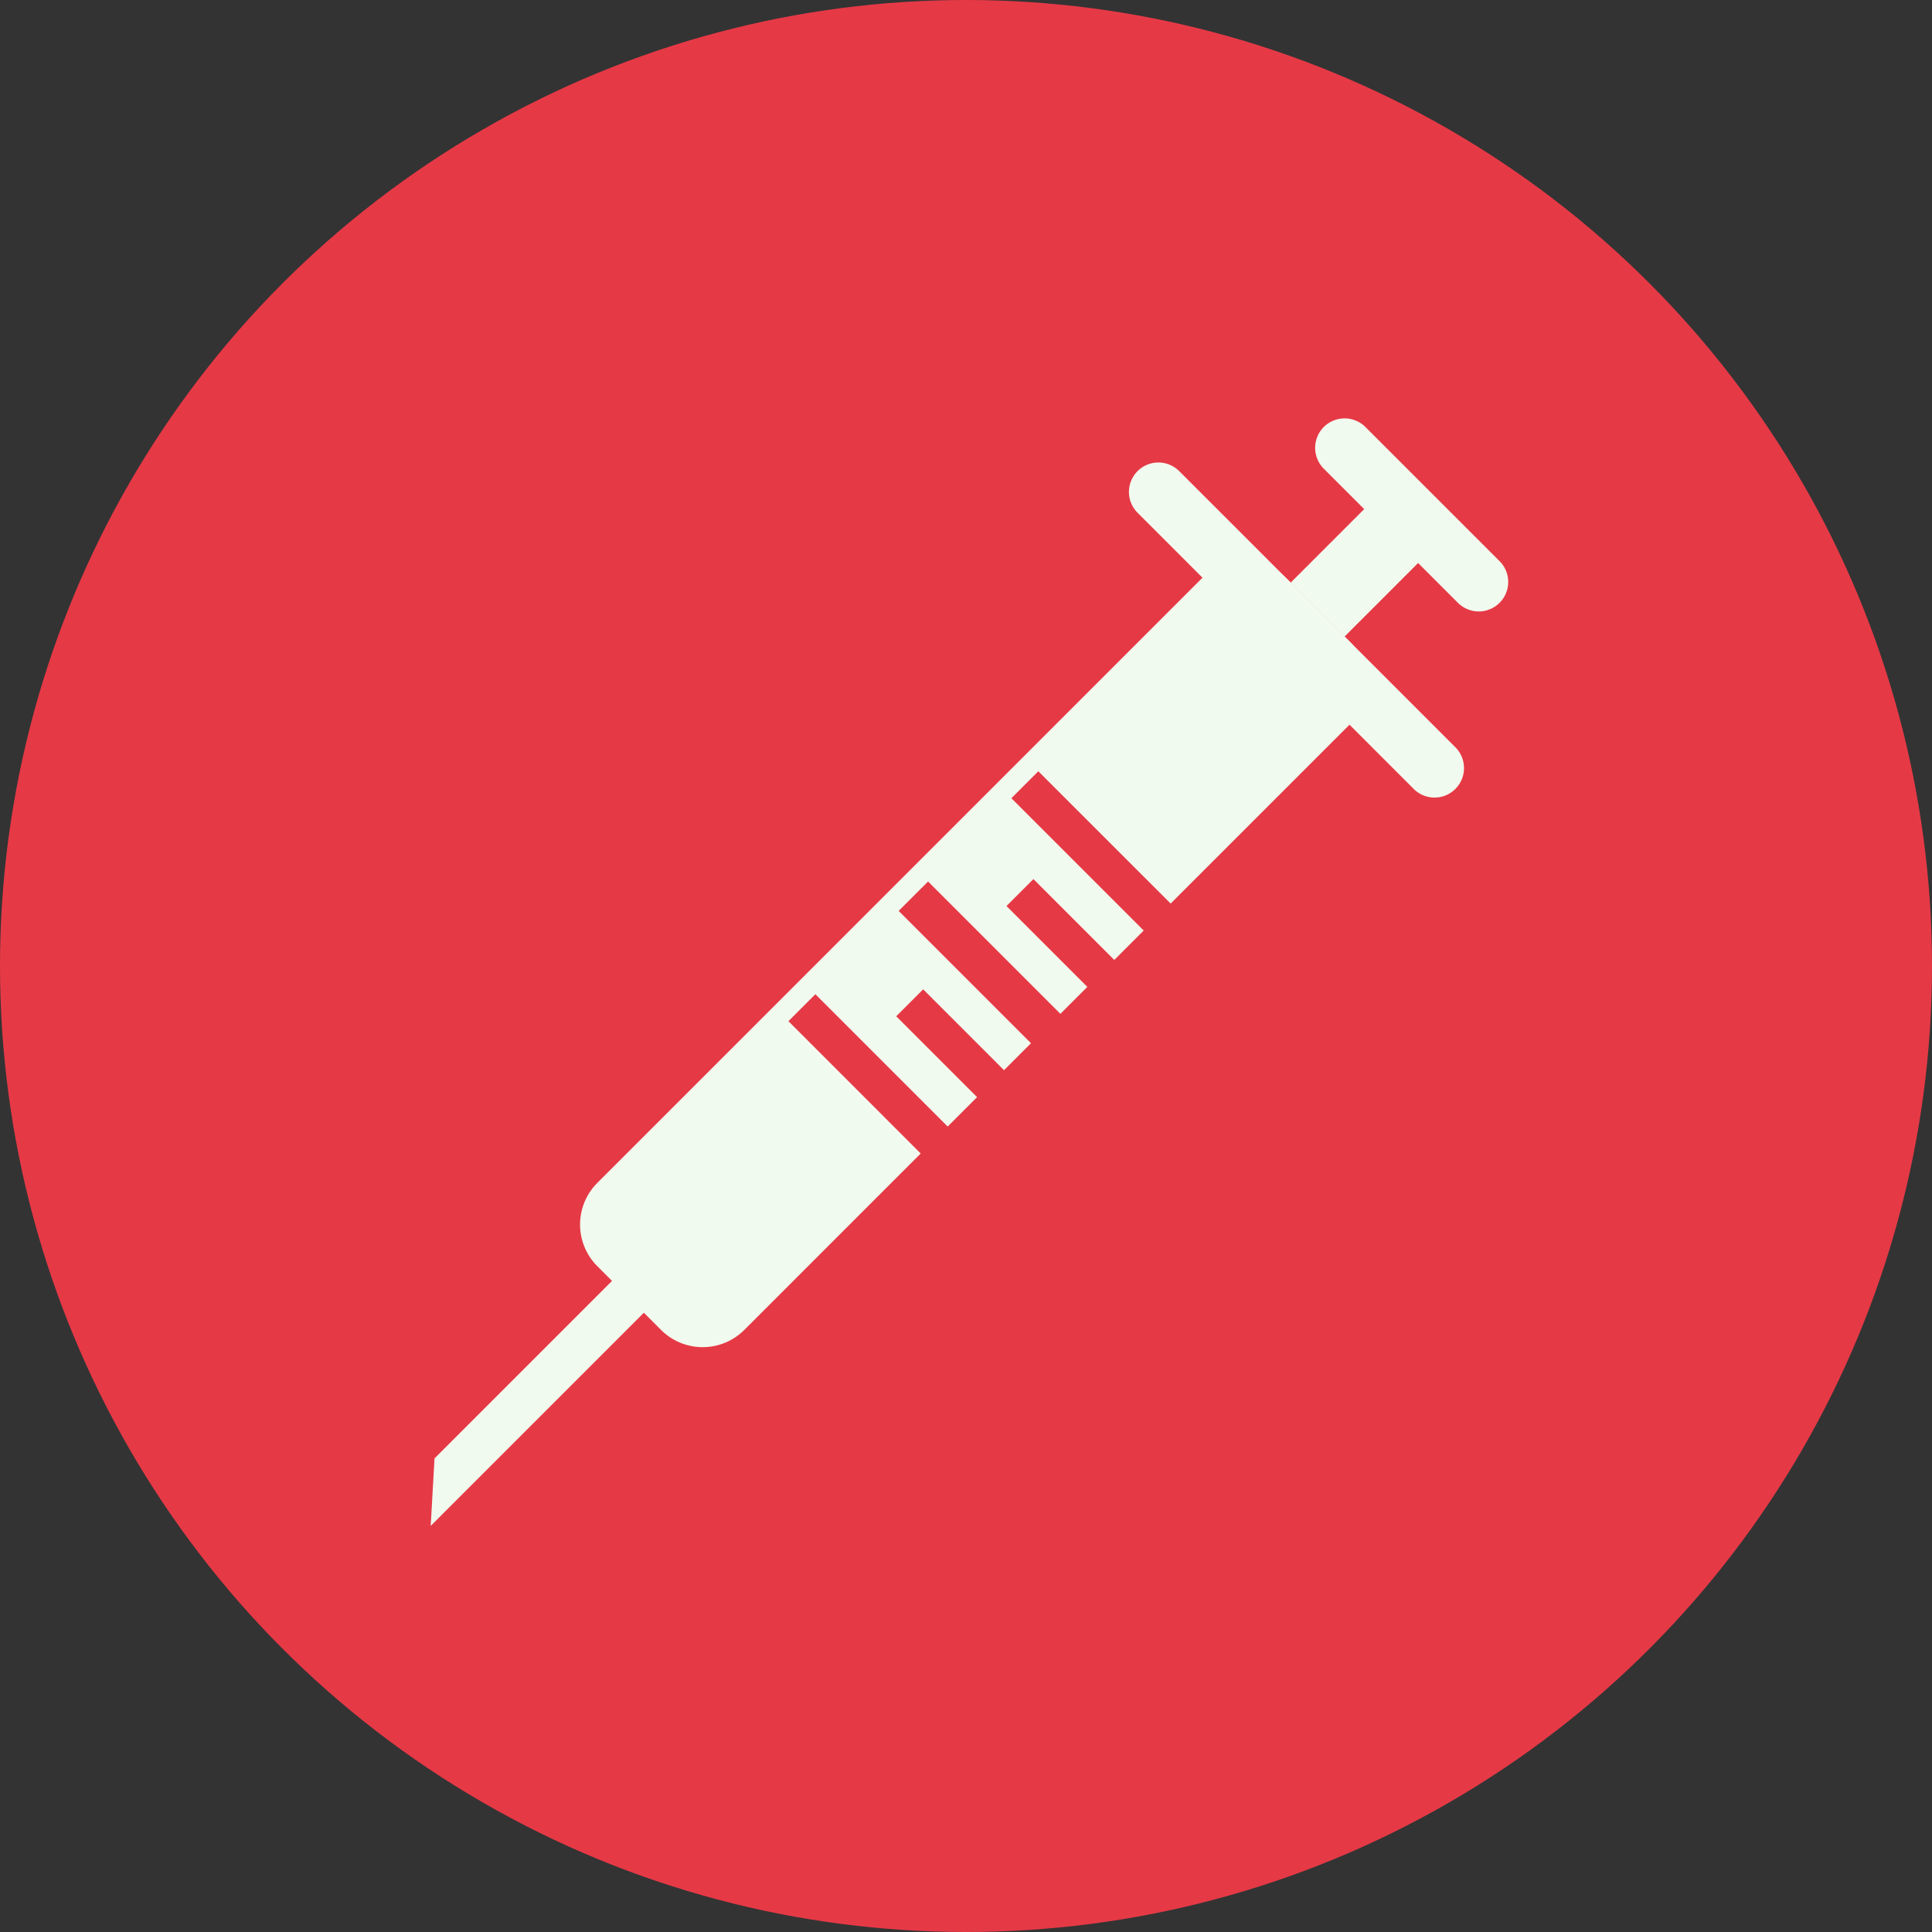 <svg width="157" height="157" fill="none" xmlns="http://www.w3.org/2000/svg"><rect width="100%" height="100%" fill="#333333" stroke="none"/><circle cx="78.5" cy="78.5" r="78.5" fill="#E63946"/><path d="M35.31 118.514l31.746-31.747 2.588 2.589L35 124l.31-5.486z" fill="#F1FAEE"/><path d="M104.488 46.946a4.787 4.787 0 00-6.77 0L48.54 96.126a4.787 4.787 0 000 6.769l5.177 5.177a4.787 4.787 0 006.77 0L74.82 93.736 64.07 82.984l2.19-2.19L77.01 91.546l2.39-2.39-6.57-6.57 2.19-2.19 6.57 6.57 2.19-2.19-10.752-10.752 2.39-2.389L86.17 82.387l2.19-2.19-6.57-6.57 2.19-2.19 6.57 6.57 2.39-2.39-10.752-10.751 2.19-2.19L95.13 73.426l14.535-14.535a4.788 4.788 0 000-6.77l-5.177-5.176z" fill="#F1FAEE"/><path d="M92.442 38.285a2.393 2.393 0 013.385 0l22.499 22.499a2.395 2.395 0 01-3.385 3.385l-22.499-22.5a2.394 2.394 0 010-3.384zM107.574 34.701a2.394 2.394 0 013.385 0l10.951 10.95a2.395 2.395 0 01-3.385 3.386l-10.951-10.951a2.393 2.393 0 010-3.385z" fill="#F1FAEE"/><path d="M112.452 39.778l4.381 4.38-7.567 7.567-4.38-4.38 7.566-7.567z" fill="#F1FAEE"/></svg>